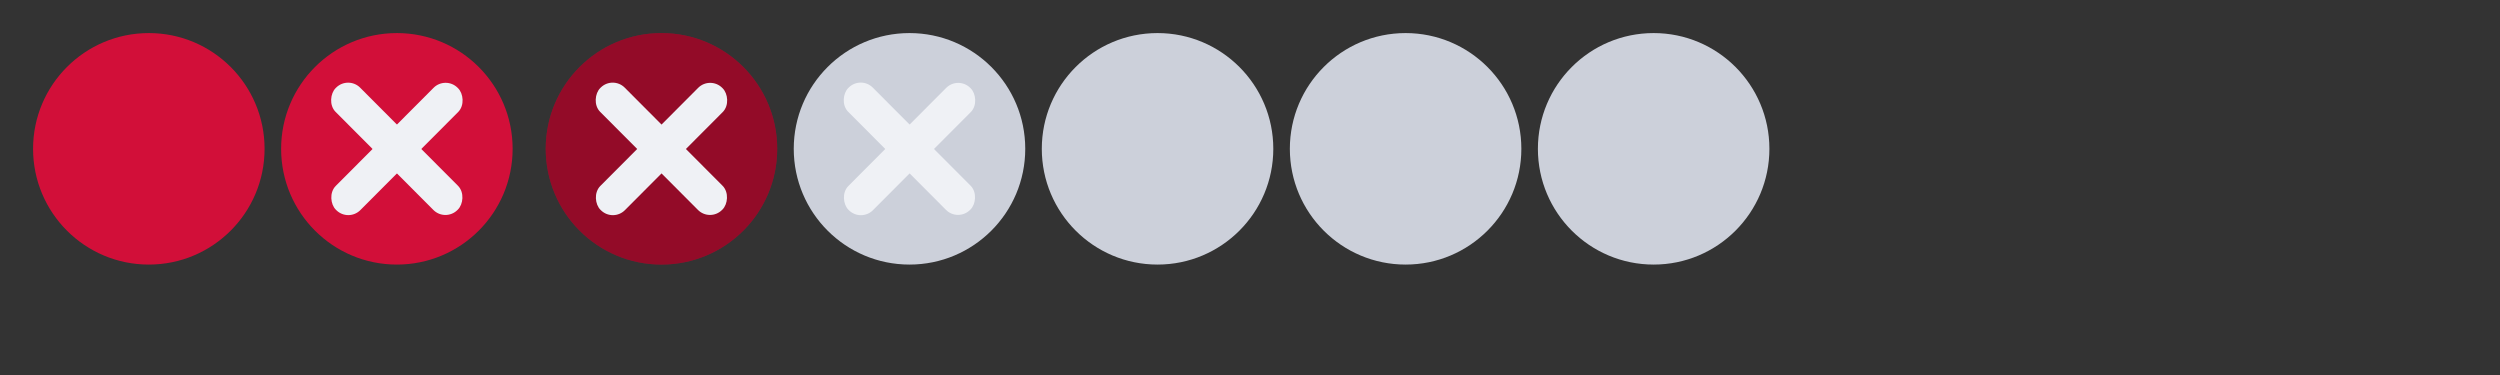 <?xml version="1.0" encoding="UTF-8" standalone="no"?>
<!-- Created with Inkscape (http://www.inkscape.org/) -->

<svg
   width="200mm"
   height="30mm"
   viewBox="0 0 200 30"
   version="1.1"
   id="svg5"
   sodipodi:docname="close.svg"
   inkscape:version="1.2.1 (9c6d41e410, 2022-07-14, custom)"
   xmlns:inkscape="http://www.inkscape.org/namespaces/inkscape"
   xmlns:sodipodi="http://sodipodi.sourceforge.net/DTD/sodipodi-0.dtd"
   xmlns="http://www.w3.org/2000/svg"
   xmlns:svg="http://www.w3.org/2000/svg">
  <rect x="0" y="0" width="200" height="30" fill="#333333" stroke="none"/>
  <sodipodi:namedview
     id="namedview7"
     pagecolor="#eff1f5"
     bordercolor="#eeeeee"
     borderopacity="1"
     inkscape:showpageshadow="0"
     inkscape:pageopacity="0"
     inkscape:pagecheckerboard="0"
     inkscape:deskcolor="#ffffff"
     inkscape:document-units="mm"
     showgrid="true"
     inkscape:zoom="1.7238121"
     inkscape:cx="259.88911"
     inkscape:cy="-4.3508222"
     inkscape:window-width="1920"
     inkscape:window-height="996"
     inkscape:window-x="0"
     inkscape:window-y="0"
     inkscape:window-maximized="1"
     inkscape:current-layer="layer1">
    <inkscape:grid
       type="xygrid"
       id="grid686"
       originx="0"
       originy="0"
       spacingx="0.265"
       spacingy="0.265" />
  </sodipodi:namedview>
  <defs
     id="defs2" />
  <g
     inkscape:label="Layer 1"
     inkscape:groupmode="layer"
     id="layer1">
    <circle
       style="fill:#d20f39;fill-opacity:1;fill-rule:evenodd;stroke-width:0.265"
       id="active-center"
       cx="11.906"
       cy="11.906"
       r="9.26"
       inkscape:label="" />
    <circle
       style="fill:#ccd0da;fill-rule:evenodd;stroke-width:0.265;fill-opacity:1;opacity:1"
       id="inactive-center"
       cx="92.604"
       cy="11.906"
       r="9.26"
       inkscape:label="" />
    <circle
       style="fill:#ccd0da;fill-rule:evenodd;stroke-width:0.265;fill-opacity:1;opacity:1"
       id="deactivated-center"
       cx="112.448"
       cy="11.906"
       r="9.26"
       inkscape:label="" />
    <circle
       style="opacity:1;fill:#ccd0da;fill-opacity:1;fill-rule:evenodd;stroke-width:0.265"
       id="deactivated-inactive-center"
       cx="132.292"
       cy="11.906"
       r="9.26"
       inkscape:label="" />
    <g
       id="hover-center">
      <circle
         style="fill:#d20f39;fill-opacity:1;fill-rule:evenodd;stroke-width:0.265"
         id="circle12771"
         cx="31.75"
         cy="11.906"
         r="9.26"
         inkscape:label="" />
      <rect
         style="fill:#eff1f5;fill-opacity:1;fill-rule:evenodd;stroke-width:0.265"
         id="rect1334"
         width="13.788"
         height="2.758"
         x="23.885"
         y="-15.441"
         rx="1.351"
         ry="1.351"
         transform="matrix(0.706,0.708,-0.712,0.703,0,0)" />
      <rect
         style="fill:#eff1f5;fill-opacity:1;fill-rule:evenodd;stroke-width:0.265"
         id="rect1363"
         width="13.788"
         height="2.758"
         x="-20.728"
         y="29.505"
         rx="1.351"
         ry="1.351"
         transform="matrix(-0.706,0.708,0.712,0.703,0,0)" />
    </g>
    <g
       id="pressed-center">
      <circle
         style="fill:#d20f39;fill-opacity:1;fill-rule:evenodd;stroke-width:0.265"
         id="path23614"
         cx="52.917"
         cy="11.906"
         r="9.26" />
      <circle
         style="opacity:0.3;fill:#000000;fill-opacity:1;fill-rule:evenodd;stroke-width:0.265"
         id="path22872"
         cx="52.917"
         cy="11.906"
         r="9.26" />
      <rect
         style="fill:#eff1f5;fill-opacity:1;fill-rule:evenodd;stroke-width:0.265"
         id="rect2105"
         width="13.788"
         height="2.758"
         x="38.757"
         y="-30.422"
         rx="1.351"
         ry="1.351"
         transform="matrix(0.706,0.708,-0.712,0.703,0,0)" />
      <rect
         style="fill:#eff1f5;fill-opacity:1;fill-rule:evenodd;stroke-width:0.265"
         id="rect2107"
         width="13.788"
         height="2.758"
         x="-35.599"
         y="44.487"
         rx="1.351"
         ry="1.351"
         transform="matrix(-0.706,0.708,0.712,0.703,0,0)" />
    </g>
    <g
       id="hover-inactive-center">
      <circle
         style="fill:#ccd0da;fill-opacity:1;fill-rule:evenodd;stroke-width:0.265"
         id="path14233"
         cx="72.76"
         cy="11.906"
         r="9.26" />
      <rect
         style="fill:#eff1f5;fill-opacity:1;fill-rule:evenodd;stroke-width:0.265"
         id="rect2111"
         width="13.788"
         height="2.758"
         x="52.698"
         y="-44.468"
         rx="1.351"
         ry="1.351"
         transform="matrix(0.706,0.708,-0.712,0.703,0,0)" />
      <rect
         style="fill:#eff1f5;fill-opacity:1;fill-rule:evenodd;stroke-width:0.265"
         id="rect2113"
         width="13.788"
         height="2.758"
         x="-49.541"
         y="58.532"
         rx="1.351"
         ry="1.351"
         transform="matrix(-0.706,0.708,0.712,0.703,0,0)" />
    </g>
  </g>
</svg>

